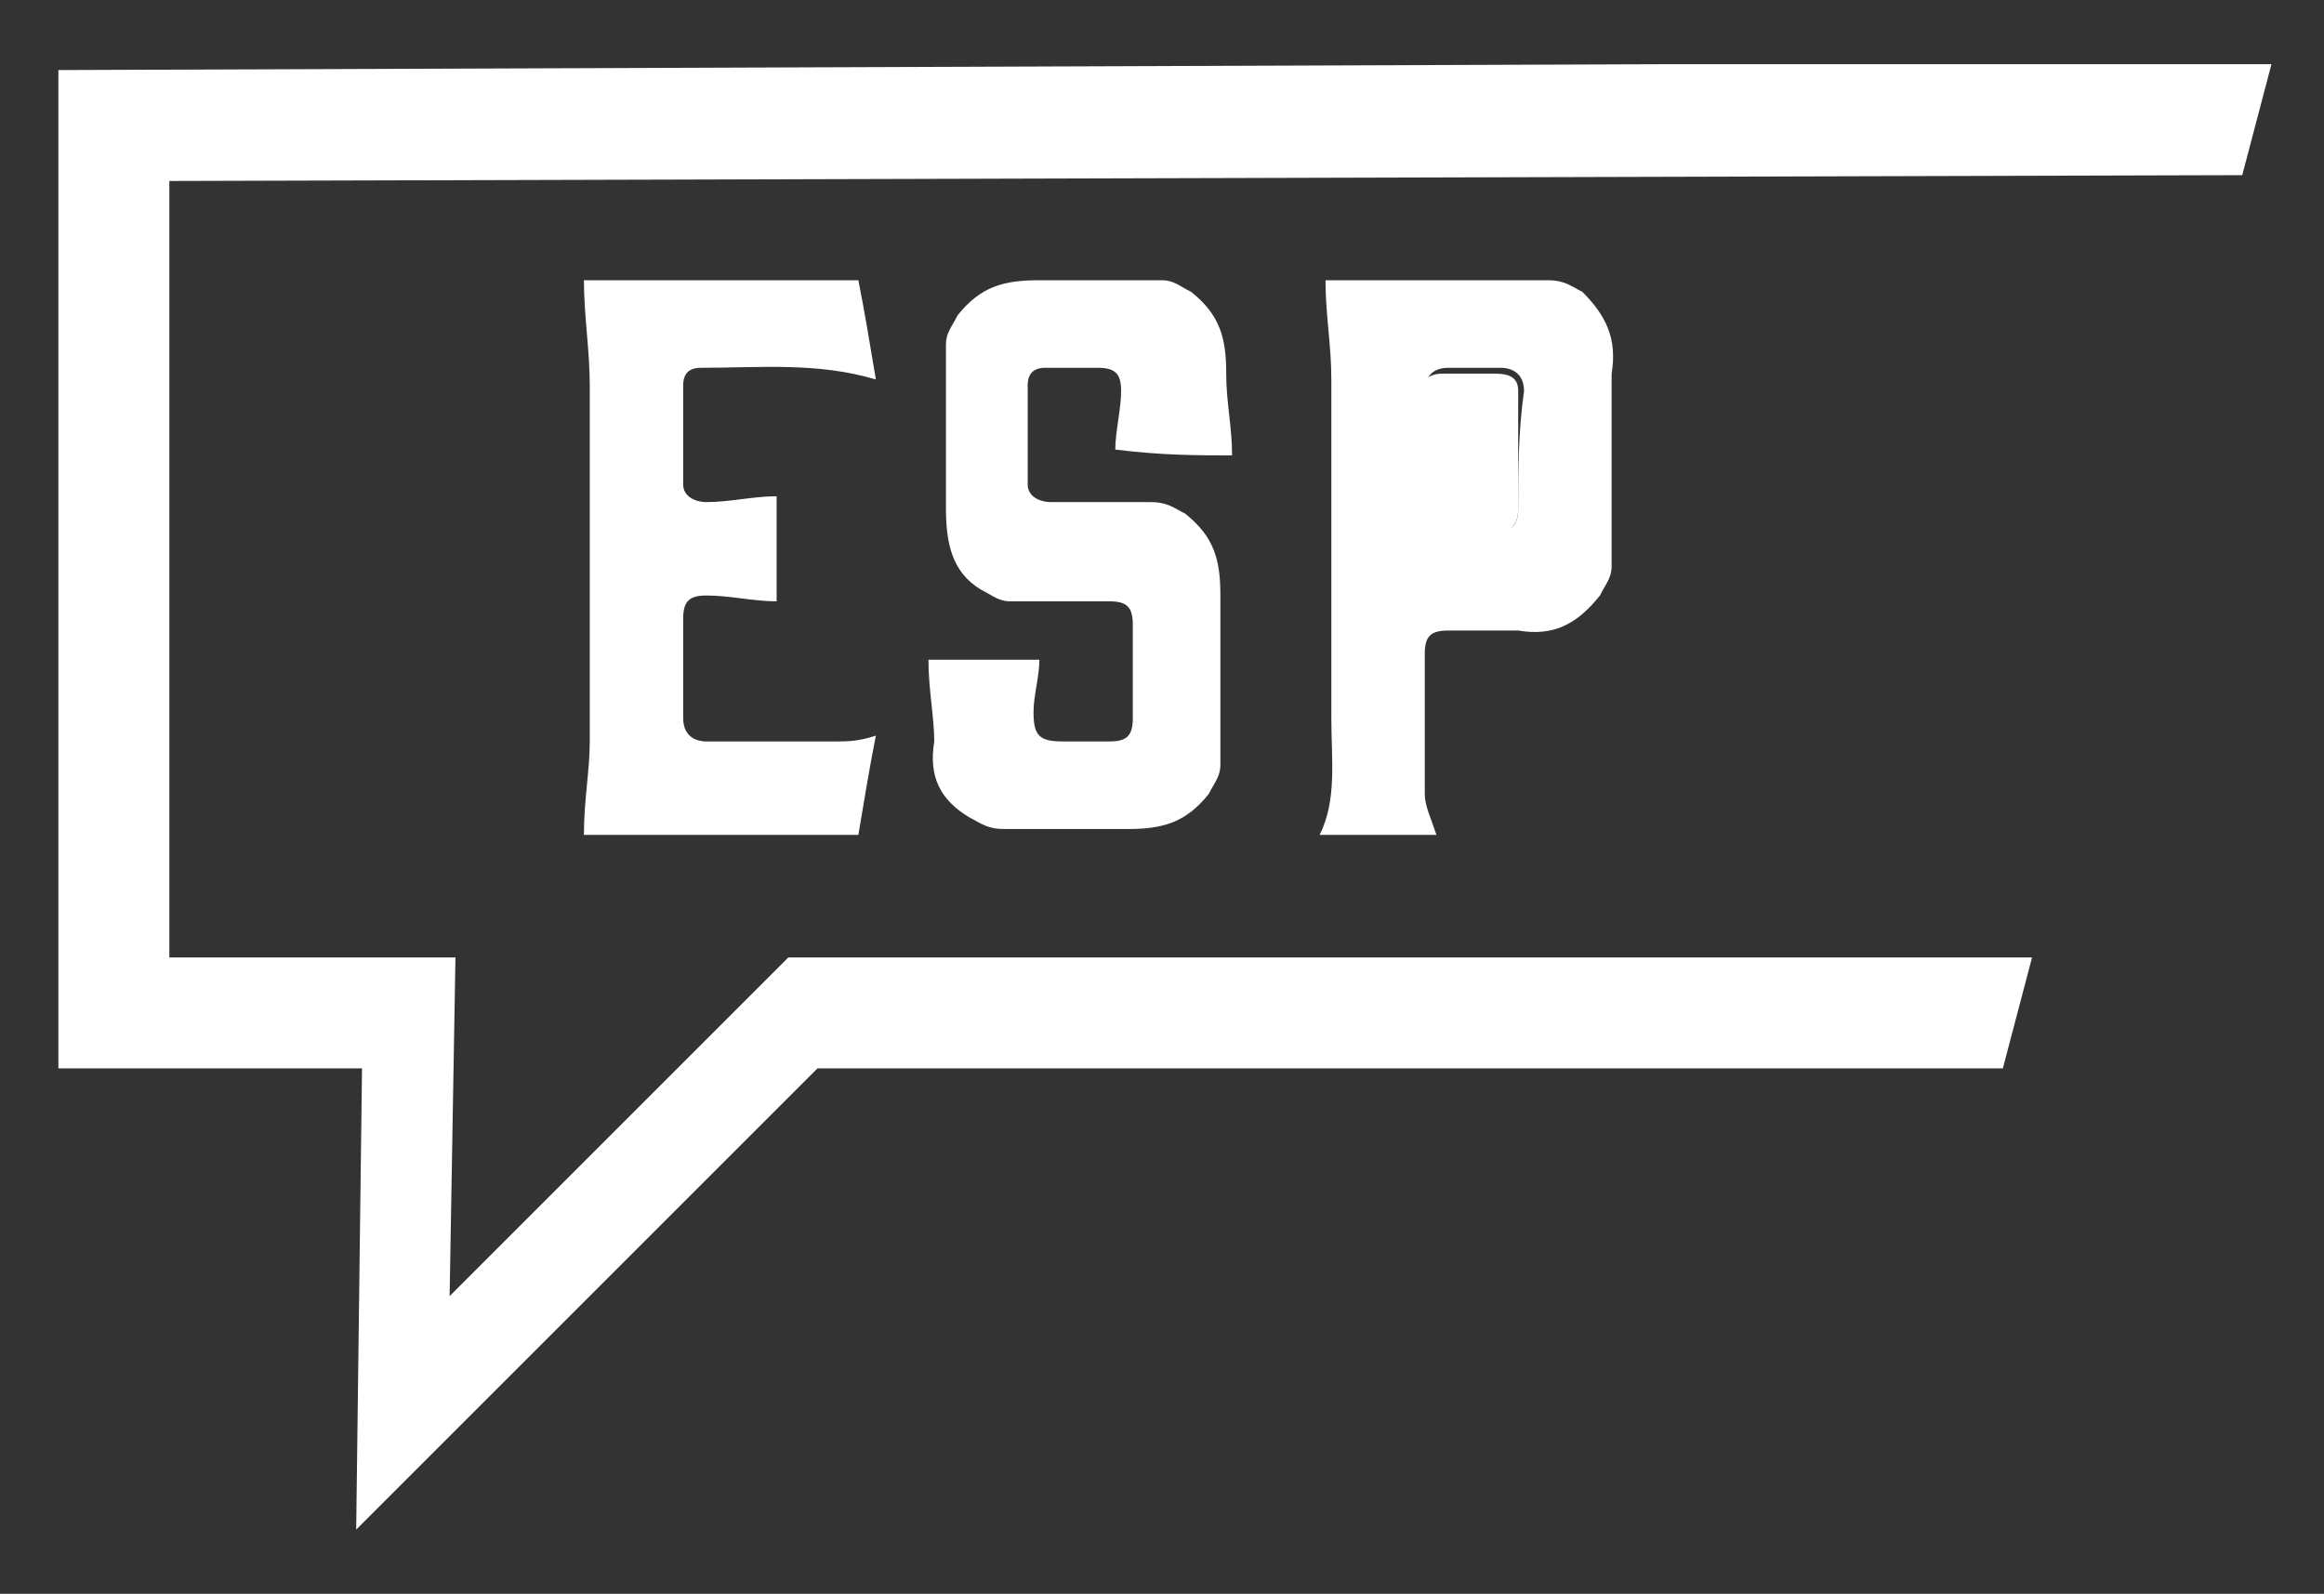 <?xml version="1.0" encoding="utf-8"?>
<!-- Generator: Adobe Illustrator 18.0.0, SVG Export Plug-In . SVG Version: 6.00 Build 0)  -->
<!DOCTYPE svg PUBLIC "-//W3C//DTD SVG 1.1//EN" "http://www.w3.org/Graphics/SVG/1.1/DTD/svg11.dtd">
<svg version="1.1" id="Capa_1" xmlns="http://www.w3.org/2000/svg" xmlns:xlink="http://www.w3.org/1999/xlink" x="0px" y="0px"
	 viewBox="0 0 39.8 27.3" enable-background="new 0 0 39.8 27.3" xml:space="preserve">
<rect x="0" y="0" width="39.8" height="27.3" fill="#333333" stroke="none"/>
<g>
	<polygon fill="#FFFFFF" points="34.8,16.4 13.5,16.4 7.7,22.2 7.8,16.4 2.9,16.4 2.9,3.1 38.4,3 38.9,1.1 28.4,1.1 1,1.2 1,18.3 
		6.2,18.3 6.1,26.2 14,18.3 34.3,18.3 	"/>
	<path fill="#FFFFFF" d="M12,6.3c1,0,2-0.1,3,0.2c-0.1-0.6-0.2-1.2-0.3-1.7c-1.6,0-3.2,0-4.7,0c0,0.6,0.1,1.2,0.1,1.8
		c0,2,0,4.1,0,6.1c0,0.5-0.1,1-0.1,1.6c1.5,0,3.1,0,4.7,0c0.1-0.6,0.2-1.2,0.3-1.7c-0.3,0.1-0.5,0.1-0.7,0.1c-0.7,0-1.5,0-2.2,0
		c-0.2,0-0.4-0.1-0.4-0.4c0-0.6,0-1.1,0-1.7c0-0.3,0.1-0.4,0.4-0.4c0.4,0,0.8,0.1,1.2,0.1c0-0.6,0-1.2,0-1.8c-0.4,0-0.8,0.1-1.2,0.1
		c-0.2,0-0.4-0.1-0.4-0.3c0-0.6,0-1.1,0-1.7C11.7,6.4,11.8,6.3,12,6.3z"/>
	<path fill="#FFFFFF" d="M21.1,7.8c0-0.5-0.1-0.9-0.1-1.4c0-0.6-0.1-1-0.6-1.4c-0.2-0.1-0.3-0.2-0.5-0.2c-0.7,0-1.4,0-2.1,0
		c-0.6,0-1,0.1-1.4,0.6c-0.1,0.2-0.2,0.3-0.2,0.5c0,0.9,0,1.9,0,2.8c0,0.6,0.1,1.1,0.6,1.4c0.2,0.1,0.3,0.2,0.5,0.2
		c0.6,0,1.1,0,1.7,0c0.3,0,0.4,0.1,0.4,0.4c0,0.5,0,1.1,0,1.6c0,0.3-0.1,0.4-0.4,0.4c-0.3,0-0.5,0-0.8,0c-0.4,0-0.5-0.1-0.5-0.5
		c0-0.3,0.1-0.6,0.1-0.9c-0.6,0-1.3,0-1.9,0c0,0.5,0.1,1,0.1,1.4c-0.1,0.6,0.1,1,0.6,1.3c0.2,0.1,0.3,0.2,0.6,0.2c0.7,0,1.4,0,2.1,0
		c0.6,0,1-0.1,1.4-0.6c0.1-0.2,0.2-0.3,0.2-0.5c0-1,0-1.9,0-2.9c0-0.6-0.1-1-0.6-1.4c-0.2-0.1-0.3-0.2-0.6-0.2c-0.6,0-1.1,0-1.7,0
		c-0.2,0-0.4-0.1-0.4-0.3c0-0.6,0-1.1,0-1.7c0-0.2,0.1-0.3,0.3-0.3c0.3,0,0.6,0,0.9,0c0.3,0,0.4,0.1,0.4,0.4c0,0.3-0.1,0.7-0.1,1
		C19.9,7.8,20.5,7.8,21.1,7.8z"/>
	<path fill="#FFFFFF" d="M27.1,5c-0.2-0.1-0.3-0.2-0.6-0.2c-1.1,0-2.2,0-3.3,0c-0.2,0-0.4,0-0.5,0c0,0.6,0.1,1.1,0.1,1.7
		c0,1.9,0,3.9,0,5.8c0,0.7,0.1,1.4-0.2,2c0.7,0,1.3,0,2,0c-0.1-0.3-0.2-0.5-0.2-0.7c0-0.8,0-1.6,0-2.4c0-0.3,0.1-0.4,0.4-0.4
		c0.4,0,0.8,0,1.2,0c0.6,0.1,1-0.1,1.4-0.6c0.1-0.2,0.2-0.3,0.2-0.5c0-1.1,0-2.2,0-3.3C27.7,5.8,27.5,5.4,27.1,5z M26,8.7
		c0,0.3-0.1,0.4-0.4,0.4c-0.3,0-0.5,0-0.8,0c-0.3,0-0.4-0.1-0.4-0.4c0-0.3,0-0.6,0-1c0-0.3,0-0.7,0-1c0-0.2,0.1-0.4,0.4-0.4
		c0.3,0,0.6,0,0.9,0c0.2,0,0.4,0.1,0.4,0.4C26,7.4,26,8.1,26,8.7z"/>
	<path fill="#FFFFFF" d="M25.6,6.4c-0.3,0-0.6,0-0.9,0c-0.2,0-0.4,0.1-0.4,0.4c0,0.3,0,0.7,0,1c0,0.3,0,0.6,0,1
		c0,0.3,0.1,0.4,0.4,0.4c0.3,0,0.5,0,0.8,0C25.9,9.1,26,9,26,8.7c0-0.7,0-1.3,0-2C26,6.5,25.9,6.4,25.6,6.4z"/>
</g>
</svg>
